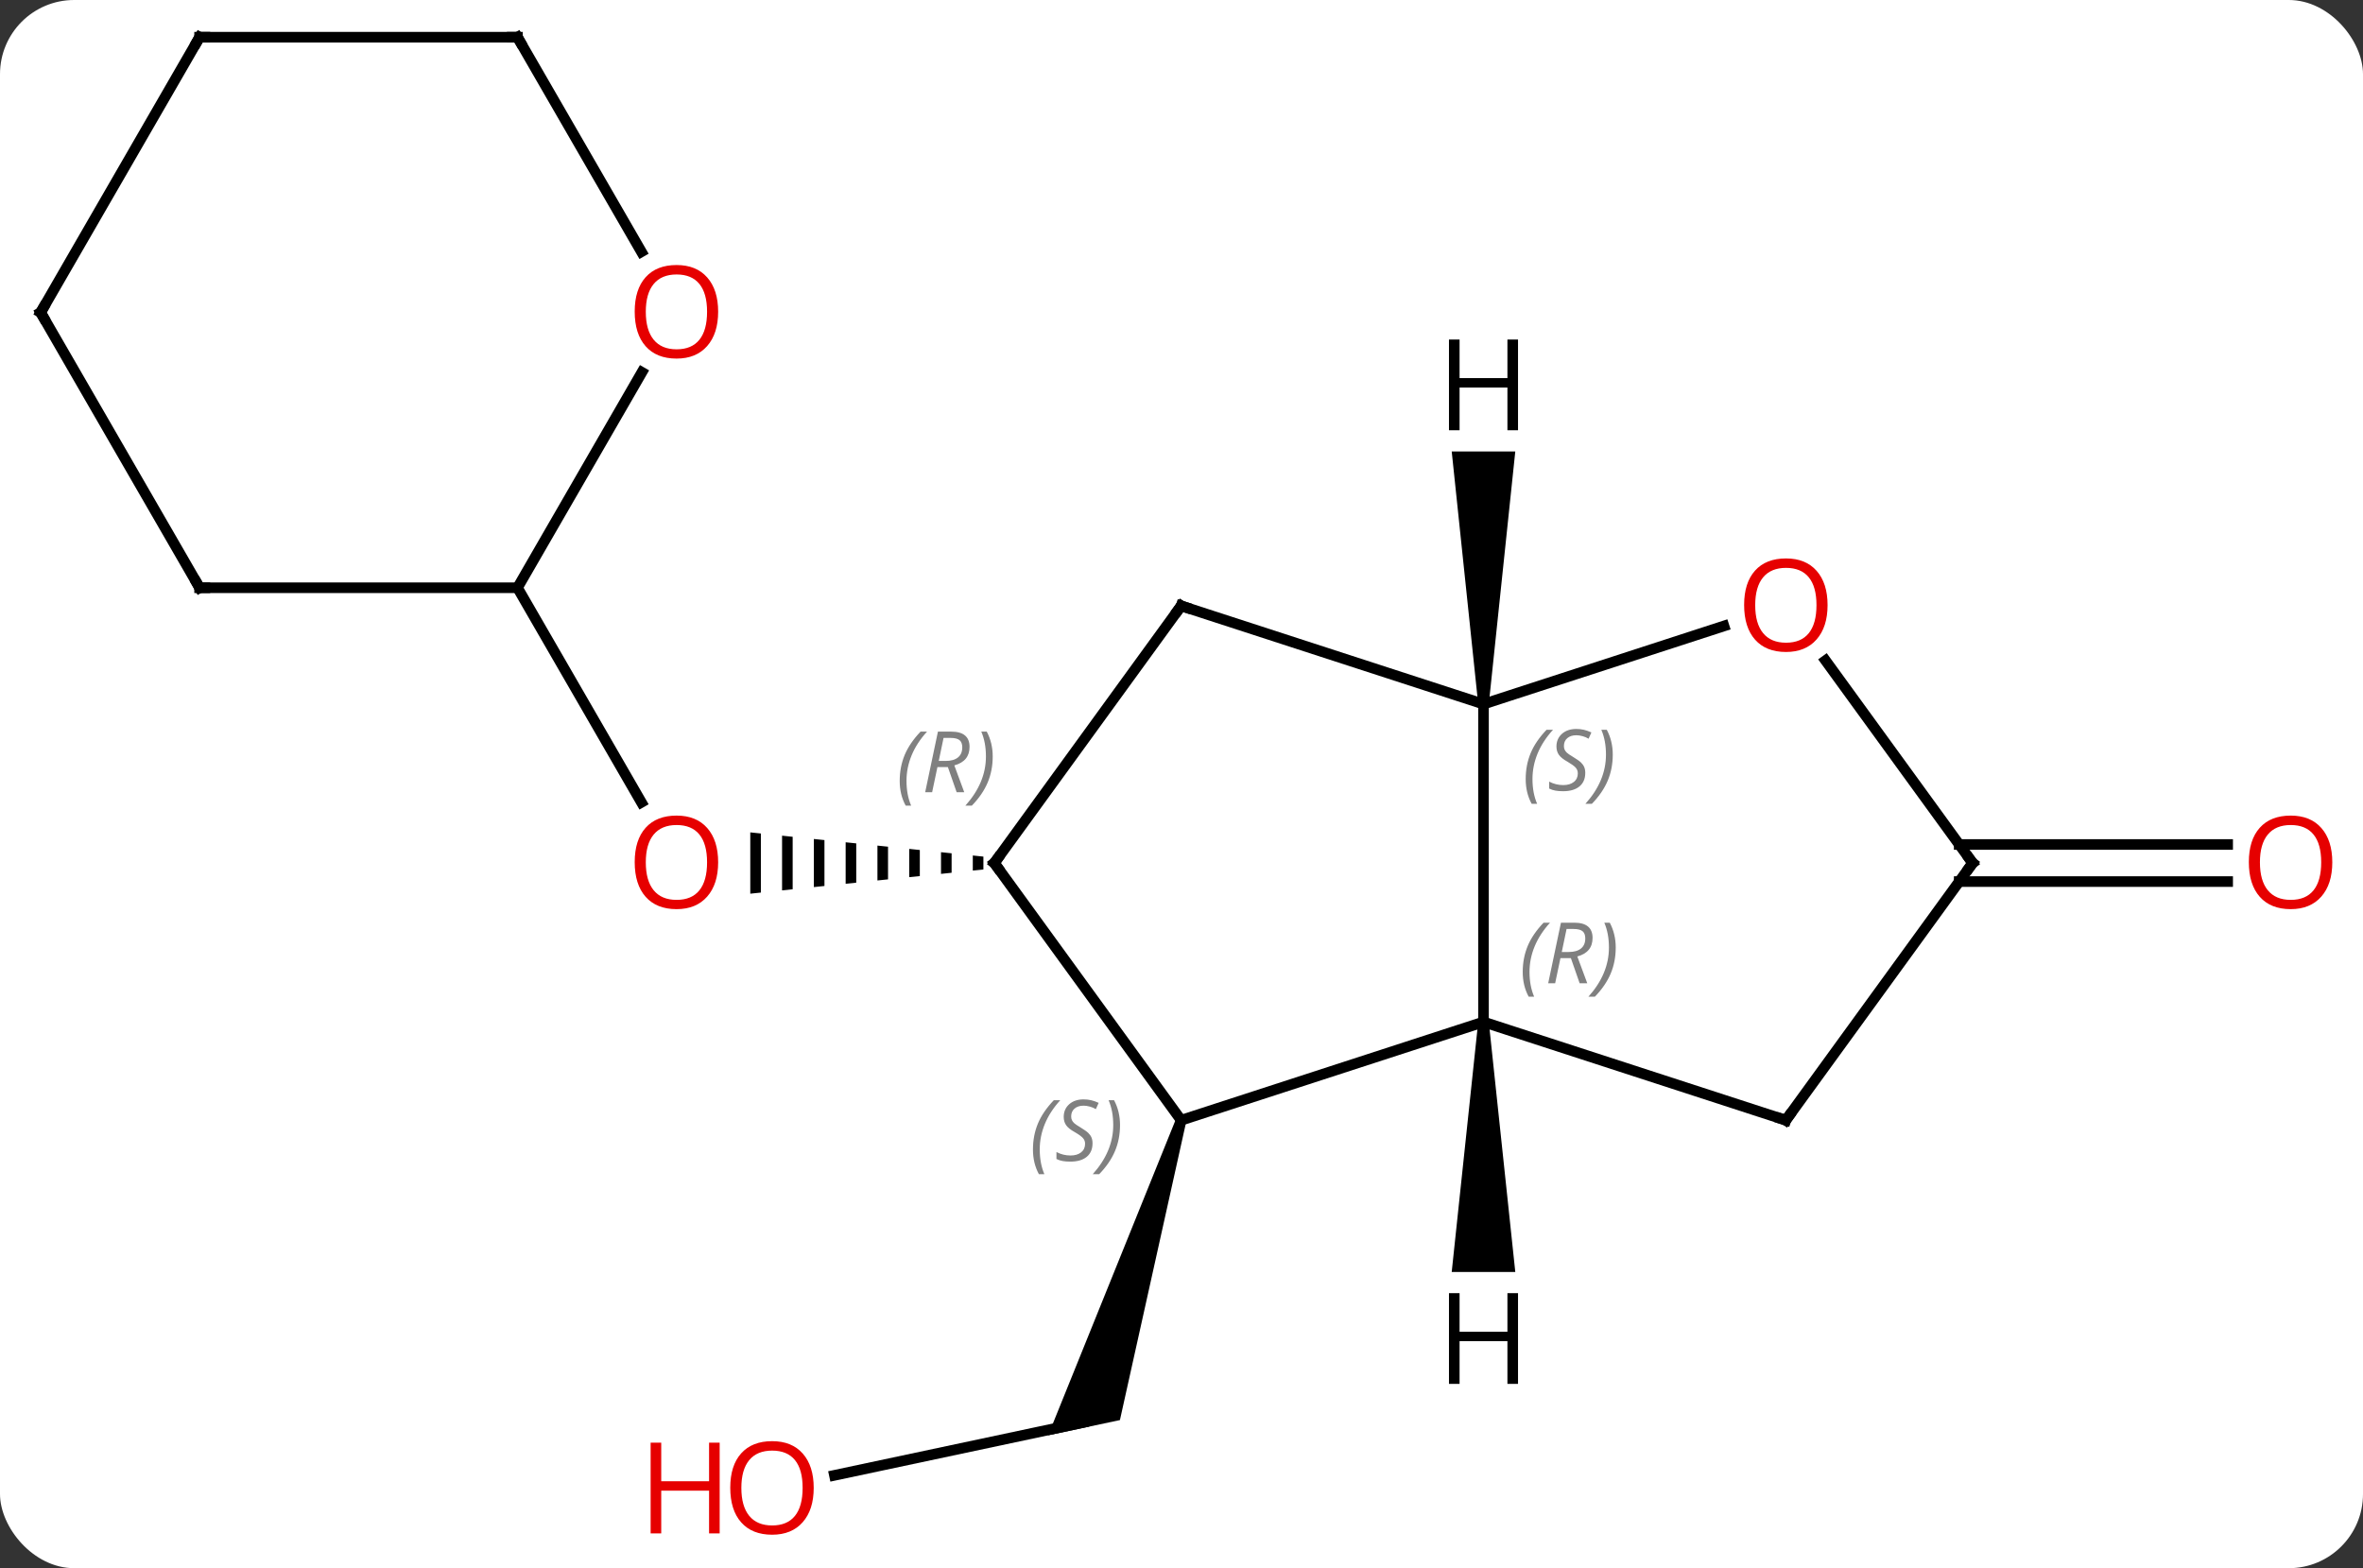 <svg width="223" viewBox="0 0 223 148" style="fill-opacity:1; color-rendering:auto; color-interpolation:auto; text-rendering:auto; stroke:black; stroke-linecap:square; stroke-miterlimit:10; shape-rendering:auto; stroke-opacity:1; fill:black; stroke-dasharray:none; font-weight:normal; stroke-width:1; font-family:'Open Sans'; font-style:normal; stroke-linejoin:miter; font-size:12; stroke-dashoffset:0; image-rendering:auto;" height="148" class="cas-substance-image" xmlns:xlink="http://www.w3.org/1999/xlink" xmlns="http://www.w3.org/2000/svg"><rect x="0" y="0" width="223" height="148" fill="#333333" stroke="none"/><svg class="cas-substance-single-component"><rect y="0" x="0" width="223" stroke="none" ry="7" rx="7" height="148" fill="white" class="cas-substance-group"/><svg y="0" x="0" width="223" viewBox="0 0 223 148" style="fill:black;" height="148" class="cas-substance-single-component-image"><svg><g><g transform="translate(110,72)" style="text-rendering:geometricPrecision; color-rendering:optimizeQuality; color-interpolation:linearRGB; stroke-linecap:butt; image-rendering:optimizeQuality;"><line y2="67.237" y1="62.253" x2="-31.252" x1="-7.803" style="fill:none;"/><path style="stroke:none;" d="M0.992 33.569 L1.942 33.877 L-4.311 62.022 L-11.087 63.462 Z"/><path style="stroke:none;" d="M-18.195 8.739 L-18.195 10.161 L-18.195 10.161 L-17.195 10.057 L-17.195 10.057 L-17.195 8.843 L-17.195 8.843 L-18.195 8.739 ZM-21.195 8.427 L-21.195 10.473 L-20.195 10.369 L-20.195 10.369 L-20.195 8.531 L-20.195 8.531 L-21.195 8.427 ZM-24.195 8.116 L-24.195 10.784 L-24.195 10.784 L-23.195 10.681 L-23.195 10.681 L-23.195 8.22 L-23.195 8.22 L-24.195 8.116 ZM-27.195 7.804 L-27.195 11.096 L-27.195 11.096 L-26.195 10.992 L-26.195 10.992 L-26.195 7.908 L-26.195 7.908 L-27.195 7.804 ZM-30.195 7.492 L-30.195 11.408 L-29.195 11.304 L-29.195 11.304 L-29.195 7.596 L-29.195 7.596 L-30.195 7.492 ZM-33.195 7.181 L-33.195 11.72 L-33.195 11.72 L-32.195 11.616 L-32.195 11.616 L-32.195 7.284 L-33.195 7.181 ZM-36.195 6.869 L-36.195 12.031 L-35.195 11.927 L-35.195 6.973 L-36.195 6.869 ZM-39.195 6.557 L-39.195 12.343 L-39.195 12.343 L-38.195 12.239 L-38.195 12.239 L-38.195 6.661 L-39.195 6.557 Z"/><line y2="-16.53" y1="3.722" x2="-61.164" x1="-49.471" style="fill:none;"/><line y2="7.7" y1="7.7" x2="74.893" x1="100.227" style="fill:none;"/><line y2="11.2" y1="11.2" x2="74.893" x1="100.227" style="fill:none;"/><line y2="33.723" y1="24.45" x2="1.467" x1="30" style="fill:none;"/><line y2="-5.55" y1="24.45" x2="30" x1="30" style="fill:none;"/><line y2="33.723" y1="24.45" x2="58.533" x1="30" style="fill:none;"/><line y2="9.45" y1="33.723" x2="-16.164" x1="1.467" style="fill:none;"/><line y2="-14.82" y1="-5.55" x2="1.467" x1="30" style="fill:none;"/><line y2="-12.923" y1="-5.55" x2="52.693" x1="30" style="fill:none;"/><line y2="9.45" y1="33.723" x2="76.164" x1="58.533" style="fill:none;"/><line y2="-14.82" y1="9.45" x2="1.467" x1="-16.164" style="fill:none;"/><line y2="9.45" y1="-9.66" x2="76.164" x1="62.281" style="fill:none;"/><line y2="-16.53" y1="-16.53" x2="-91.164" x1="-61.164" style="fill:none;"/><line y2="-36.862" y1="-16.53" x2="-49.425" x1="-61.164" style="fill:none;"/><line y2="-42.51" y1="-16.53" x2="-106.164" x1="-91.164" style="fill:none;"/><line y2="-68.49" y1="-48.238" x2="-61.164" x1="-49.471" style="fill:none;"/><line y2="-68.49" y1="-42.51" x2="-91.164" x1="-106.164" style="fill:none;"/><line y2="-68.49" y1="-68.49" x2="-91.164" x1="-61.164" style="fill:none;"/><path style="stroke:none;" d="M29.5 24.45 L30.5 24.45 L33 48.044 L27 48.044 Z"/><path style="stroke:none;" d="M30.5 -5.55 L29.5 -5.55 L27 -29.394 L33 -29.394 Z"/></g><g transform="translate(110,72)" style="fill:rgb(230,0,0); text-rendering:geometricPrecision; color-rendering:optimizeQuality; image-rendering:optimizeQuality; font-family:'Open Sans'; stroke:rgb(230,0,0); color-interpolation:linearRGB;"><path style="stroke:none;" d="M-33.209 68.42 Q-33.209 70.482 -34.248 71.662 Q-35.287 72.842 -37.13 72.842 Q-39.021 72.842 -40.052 71.677 Q-41.084 70.513 -41.084 68.404 Q-41.084 66.31 -40.052 65.162 Q-39.021 64.013 -37.13 64.013 Q-35.271 64.013 -34.24 65.185 Q-33.209 66.357 -33.209 68.42 ZM-40.037 68.42 Q-40.037 70.154 -39.294 71.06 Q-38.552 71.967 -37.13 71.967 Q-35.709 71.967 -34.982 71.068 Q-34.255 70.17 -34.255 68.42 Q-34.255 66.685 -34.982 65.795 Q-35.709 64.904 -37.13 64.904 Q-38.552 64.904 -39.294 65.802 Q-40.037 66.701 -40.037 68.42 Z"/><path style="stroke:none;" d="M-42.084 72.717 L-43.084 72.717 L-43.084 68.685 L-47.599 68.685 L-47.599 72.717 L-48.599 72.717 L-48.599 64.154 L-47.599 64.154 L-47.599 67.795 L-43.084 67.795 L-43.084 64.154 L-42.084 64.154 L-42.084 72.717 Z"/><path style="stroke:none;" d="M-42.227 9.38 Q-42.227 11.442 -43.266 12.622 Q-44.305 13.802 -46.148 13.802 Q-48.039 13.802 -49.07 12.637 Q-50.102 11.473 -50.102 9.364 Q-50.102 7.27 -49.07 6.122 Q-48.039 4.973 -46.148 4.973 Q-44.289 4.973 -43.258 6.145 Q-42.227 7.317 -42.227 9.38 ZM-49.055 9.38 Q-49.055 11.114 -48.312 12.02 Q-47.57 12.927 -46.148 12.927 Q-44.727 12.927 -44 12.028 Q-43.273 11.13 -43.273 9.38 Q-43.273 7.645 -44 6.755 Q-44.727 5.864 -46.148 5.864 Q-47.57 5.864 -48.312 6.763 Q-49.055 7.661 -49.055 9.38 Z"/><path style="stroke:none;" d="M110.102 9.38 Q110.102 11.442 109.062 12.622 Q108.023 13.802 106.18 13.802 Q104.289 13.802 103.258 12.637 Q102.227 11.473 102.227 9.364 Q102.227 7.27 103.258 6.122 Q104.289 4.973 106.18 4.973 Q108.039 4.973 109.07 6.145 Q110.102 7.317 110.102 9.38 ZM103.273 9.38 Q103.273 11.114 104.016 12.02 Q104.758 12.927 106.18 12.927 Q107.602 12.927 108.328 12.028 Q109.055 11.13 109.055 9.38 Q109.055 7.645 108.328 6.755 Q107.602 5.864 106.18 5.864 Q104.758 5.864 104.016 6.763 Q103.273 7.661 103.273 9.38 Z"/></g><g transform="translate(110,72)" style="font-size:8.4px; fill:gray; text-rendering:geometricPrecision; image-rendering:optimizeQuality; color-rendering:optimizeQuality; font-family:'Open Sans'; font-style:italic; stroke:gray; color-interpolation:linearRGB;"><path style="stroke:none;" d="M33.702 19.736 Q33.702 18.408 34.17 17.283 Q34.639 16.158 35.67 15.08 L36.28 15.08 Q35.311 16.143 34.827 17.315 Q34.342 18.486 34.342 19.721 Q34.342 21.049 34.78 22.065 L34.264 22.065 Q33.702 21.033 33.702 19.736 ZM37.262 18.424 L36.762 20.799 L36.105 20.799 L37.309 15.08 L38.559 15.08 Q40.293 15.08 40.293 16.518 Q40.293 17.877 38.855 18.268 L39.793 20.799 L39.074 20.799 L38.246 18.424 L37.262 18.424 ZM37.84 15.674 Q37.449 17.596 37.387 17.846 L38.043 17.846 Q38.793 17.846 39.199 17.518 Q39.605 17.19 39.605 16.565 Q39.605 16.096 39.348 15.885 Q39.09 15.674 38.496 15.674 L37.84 15.674 ZM42.479 17.424 Q42.479 18.752 42.002 19.885 Q41.526 21.018 40.51 22.065 L39.901 22.065 Q41.838 19.908 41.838 17.424 Q41.838 16.096 41.401 15.08 L41.916 15.08 Q42.479 16.143 42.479 17.424 Z"/><path style="stroke:none;" d="M-12.518 36.49 Q-12.518 35.162 -12.05 34.037 Q-11.581 32.912 -10.55 31.834 L-9.94 31.834 Q-10.909 32.896 -11.393 34.068 Q-11.878 35.24 -11.878 36.474 Q-11.878 37.802 -11.44 38.818 L-11.956 38.818 Q-12.518 37.787 -12.518 36.49 ZM-6.896 35.896 Q-6.896 36.724 -7.443 37.177 Q-7.99 37.63 -8.99 37.63 Q-9.396 37.63 -9.708 37.576 Q-10.021 37.521 -10.302 37.38 L-10.302 36.724 Q-9.677 37.052 -8.974 37.052 Q-8.349 37.052 -7.974 36.755 Q-7.599 36.459 -7.599 35.943 Q-7.599 35.63 -7.802 35.404 Q-8.005 35.177 -8.568 34.849 Q-9.162 34.521 -9.388 34.193 Q-9.615 33.865 -9.615 33.412 Q-9.615 32.677 -9.099 32.216 Q-8.583 31.756 -7.74 31.756 Q-7.365 31.756 -7.029 31.834 Q-6.693 31.912 -6.318 32.084 L-6.583 32.677 Q-6.833 32.521 -7.154 32.435 Q-7.474 32.349 -7.74 32.349 Q-8.271 32.349 -8.591 32.623 Q-8.912 32.896 -8.912 33.365 Q-8.912 33.568 -8.841 33.716 Q-8.771 33.865 -8.63 33.998 Q-8.49 34.13 -8.068 34.38 Q-7.505 34.724 -7.302 34.92 Q-7.099 35.115 -6.997 35.349 Q-6.896 35.584 -6.896 35.896 ZM-4.301 34.177 Q-4.301 35.505 -4.778 36.638 Q-5.255 37.771 -6.27 38.818 L-6.88 38.818 Q-4.942 36.662 -4.942 34.177 Q-4.942 32.849 -5.38 31.834 L-4.864 31.834 Q-4.301 32.896 -4.301 34.177 Z"/><path style="stroke:none;" d="M33.982 1.531 Q33.982 0.203 34.45 -0.922 Q34.919 -2.047 35.95 -3.125 L36.56 -3.125 Q35.591 -2.063 35.107 -0.891 Q34.622 0.281 34.622 1.516 Q34.622 2.844 35.06 3.859 L34.544 3.859 Q33.982 2.828 33.982 1.531 ZM39.604 0.937 Q39.604 1.766 39.057 2.219 Q38.51 2.672 37.51 2.672 Q37.104 2.672 36.792 2.617 Q36.479 2.562 36.198 2.422 L36.198 1.766 Q36.823 2.094 37.526 2.094 Q38.151 2.094 38.526 1.797 Q38.901 1.5 38.901 0.984 Q38.901 0.672 38.698 0.445 Q38.495 0.219 37.932 -0.11 Q37.339 -0.438 37.112 -0.766 Q36.885 -1.094 36.885 -1.547 Q36.885 -2.281 37.401 -2.742 Q37.917 -3.203 38.76 -3.203 Q39.135 -3.203 39.471 -3.125 Q39.807 -3.047 40.182 -2.875 L39.917 -2.281 Q39.667 -2.438 39.346 -2.524 Q39.026 -2.61 38.76 -2.61 Q38.229 -2.61 37.909 -2.336 Q37.589 -2.063 37.589 -1.594 Q37.589 -1.391 37.659 -1.242 Q37.729 -1.094 37.87 -0.961 Q38.01 -0.828 38.432 -0.578 Q38.995 -0.234 39.198 -0.039 Q39.401 0.156 39.503 0.391 Q39.604 0.625 39.604 0.937 ZM42.199 -0.781 Q42.199 0.547 41.722 1.679 Q41.245 2.812 40.23 3.859 L39.62 3.859 Q41.558 1.703 41.558 -0.781 Q41.558 -2.11 41.12 -3.125 L41.636 -3.125 Q42.199 -2.063 42.199 -0.781 Z"/></g><g transform="translate(110,72)" style="stroke-linecap:butt; font-size:8.4px; text-rendering:geometricPrecision; image-rendering:optimizeQuality; color-rendering:optimizeQuality; font-family:'Open Sans'; font-style:italic; color-interpolation:linearRGB; stroke-miterlimit:5;"><path style="fill:none;" d="M58.057 33.569 L58.533 33.723 L58.827 33.319"/><path style="fill:none;" d="M-15.87 9.854 L-16.164 9.45 L-15.87 9.046"/><path style="fill:gray; stroke:none;" d="M-25.093 1.704 Q-25.093 0.376 -24.624 -0.749 Q-24.155 -1.874 -23.124 -2.952 L-22.515 -2.952 Q-23.483 -1.89 -23.968 -0.718 Q-24.452 0.454 -24.452 1.688 Q-24.452 3.017 -24.015 4.032 L-24.53 4.032 Q-25.093 3.001 -25.093 1.704 ZM-21.533 0.392 L-22.033 2.767 L-22.689 2.767 L-21.486 -2.952 L-20.236 -2.952 Q-18.502 -2.952 -18.502 -1.515 Q-18.502 -0.155 -19.939 0.235 L-19.002 2.767 L-19.72 2.767 L-20.548 0.392 L-21.533 0.392 ZM-20.955 -2.358 Q-21.345 -0.436 -21.408 -0.186 L-20.752 -0.186 Q-20.002 -0.186 -19.595 -0.515 Q-19.189 -0.843 -19.189 -1.468 Q-19.189 -1.937 -19.447 -2.147 Q-19.705 -2.358 -20.298 -2.358 L-20.955 -2.358 ZM-16.316 -0.608 Q-16.316 0.72 -16.792 1.853 Q-17.269 2.985 -18.284 4.032 L-18.894 4.032 Q-16.956 1.876 -16.956 -0.608 Q-16.956 -1.937 -17.394 -2.952 L-16.878 -2.952 Q-16.316 -1.89 -16.316 -0.608 Z"/><path style="fill:none;" d="M1.942 -14.665 L1.467 -14.82 L1.173 -14.415"/></g><g transform="translate(110,72)" style="stroke-linecap:butt; fill:rgb(230,0,0); text-rendering:geometricPrecision; color-rendering:optimizeQuality; image-rendering:optimizeQuality; font-family:'Open Sans'; stroke:rgb(230,0,0); color-interpolation:linearRGB; stroke-miterlimit:5;"><path style="stroke:none;" d="M62.471 -14.89 Q62.471 -12.828 61.431 -11.648 Q60.392 -10.468 58.549 -10.468 Q56.658 -10.468 55.627 -11.633 Q54.596 -12.797 54.596 -14.906 Q54.596 -17 55.627 -18.148 Q56.658 -19.297 58.549 -19.297 Q60.408 -19.297 61.439 -18.125 Q62.471 -16.953 62.471 -14.89 ZM55.642 -14.89 Q55.642 -13.156 56.385 -12.25 Q57.127 -11.343 58.549 -11.343 Q59.971 -11.343 60.697 -12.242 Q61.424 -13.14 61.424 -14.89 Q61.424 -16.625 60.697 -17.515 Q59.971 -18.406 58.549 -18.406 Q57.127 -18.406 56.385 -17.508 Q55.642 -16.609 55.642 -14.89 Z"/><path style="fill:none; stroke:black;" d="M75.87 9.854 L76.164 9.45 L75.87 9.046"/><path style="fill:none; stroke:black;" d="M-90.664 -16.53 L-91.164 -16.53 L-91.414 -16.963"/><path style="stroke:none;" d="M-42.227 -42.58 Q-42.227 -40.518 -43.266 -39.338 Q-44.305 -38.158 -46.148 -38.158 Q-48.039 -38.158 -49.07 -39.322 Q-50.102 -40.487 -50.102 -42.596 Q-50.102 -44.69 -49.07 -45.838 Q-48.039 -46.987 -46.148 -46.987 Q-44.289 -46.987 -43.258 -45.815 Q-42.227 -44.643 -42.227 -42.58 ZM-49.055 -42.58 Q-49.055 -40.846 -48.312 -39.94 Q-47.57 -39.033 -46.148 -39.033 Q-44.727 -39.033 -44 -39.932 Q-43.273 -40.83 -43.273 -42.58 Q-43.273 -44.315 -44 -45.205 Q-44.727 -46.096 -46.148 -46.096 Q-47.57 -46.096 -48.312 -45.197 Q-49.055 -44.299 -49.055 -42.58 Z"/><path style="fill:none; stroke:black;" d="M-105.914 -42.077 L-106.164 -42.51 L-105.914 -42.943"/><path style="fill:none; stroke:black;" d="M-60.914 -68.057 L-61.164 -68.49 L-61.664 -68.49"/><path style="fill:none; stroke:black;" d="M-91.414 -68.057 L-91.164 -68.49 L-90.664 -68.49"/><path style="fill:black; stroke:none;" d="M33.258 58.606 L32.258 58.606 L32.258 54.575 L27.742 54.575 L27.742 58.606 L26.742 58.606 L26.742 50.044 L27.742 50.044 L27.742 53.684 L32.258 53.684 L32.258 50.044 L33.258 50.044 L33.258 58.606 Z"/><path style="fill:black; stroke:none;" d="M33.258 -31.394 L32.258 -31.394 L32.258 -35.425 L27.742 -35.425 L27.742 -31.394 L26.742 -31.394 L26.742 -39.956 L27.742 -39.956 L27.742 -36.316 L32.258 -36.316 L32.258 -39.956 L33.258 -39.956 L33.258 -31.394 Z"/></g></g></svg></svg></svg></svg>